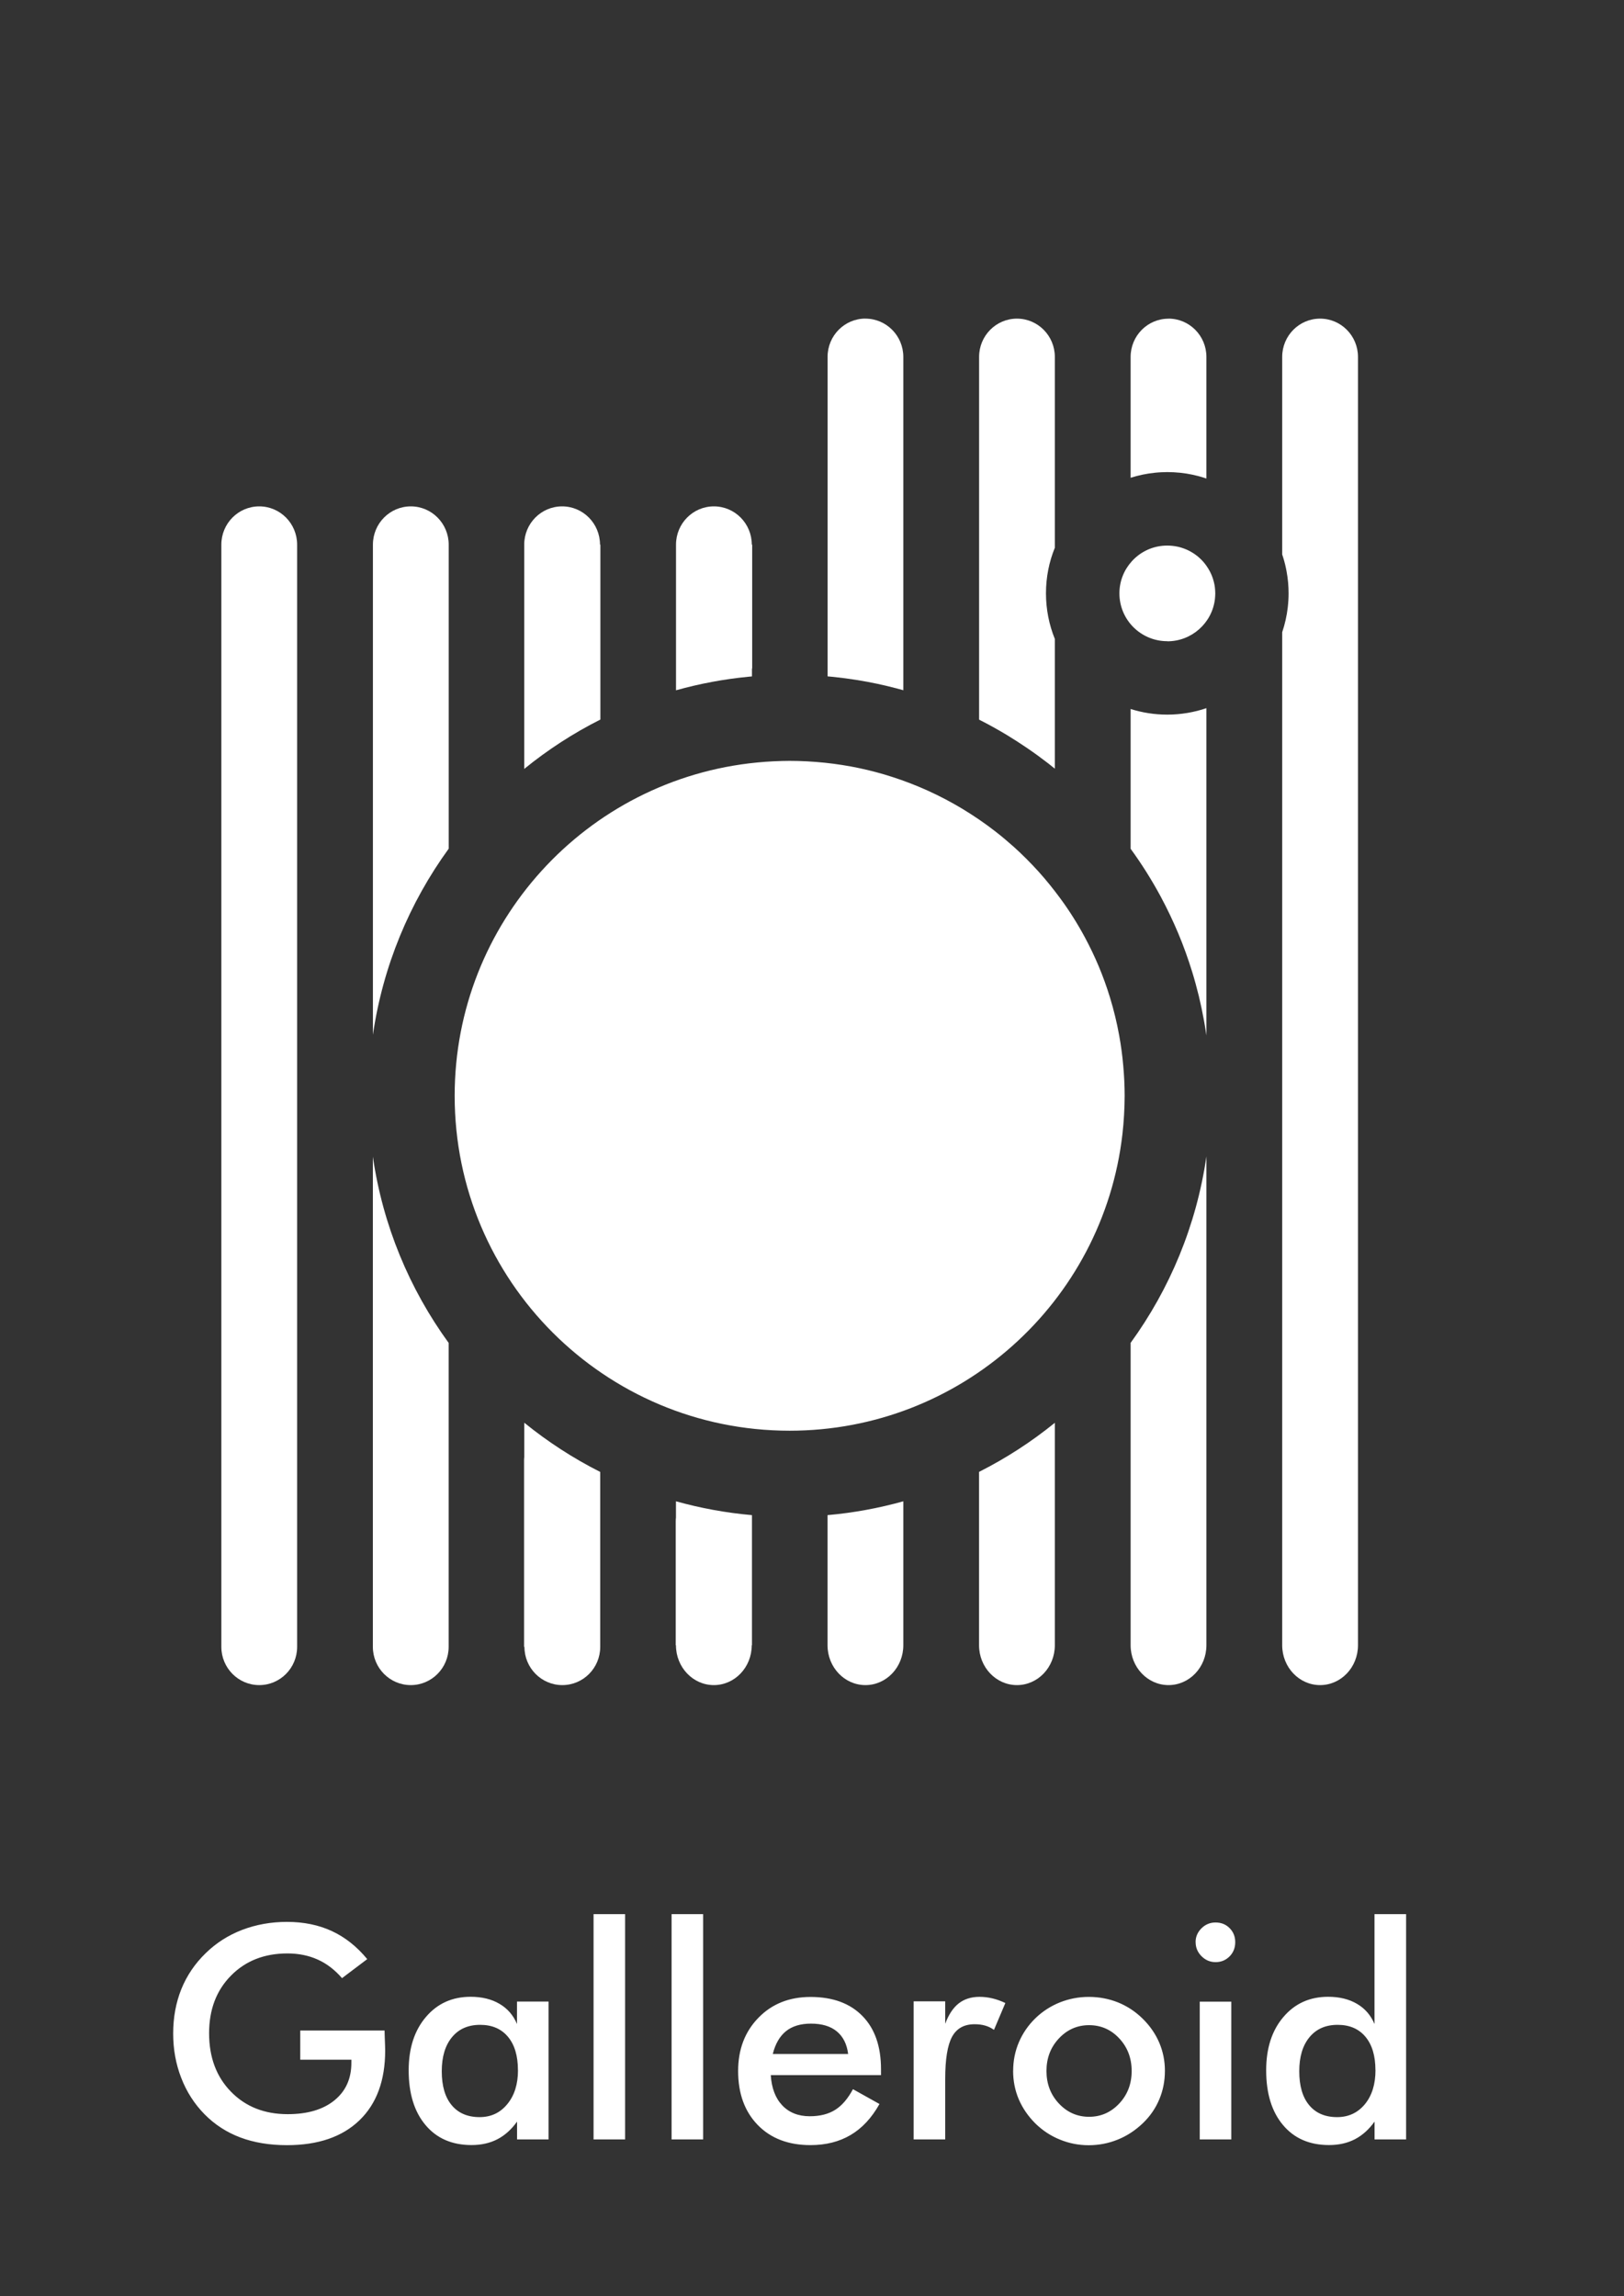 <?xml version="1.0" encoding="UTF-8"?>
<!DOCTYPE svg PUBLIC "-//W3C//DTD SVG 1.1//EN" "http://www.w3.org/Graphics/SVG/1.1/DTD/svg11.dtd">
<!-- Creator: CorelDRAW 2017 -->
<svg xmlns="http://www.w3.org/2000/svg" xml:space="preserve" width="297mm" height="420mm" version="1.1" style="shape-rendering:geometricPrecision; text-rendering:geometricPrecision; image-rendering:optimizeQuality; fill-rule:evenodd; clip-rule:evenodd"
viewBox="0 0 29700 42000"
 xmlns:xlink="http://www.w3.org/1999/xlink">
 <rect x="0" y="0" width="29700" height="42000" fill="#333333" stroke="none"/>
 <defs>
  <style type="text/css">
   <![CDATA[
    .fil0 {fill:white}
    .fil1 {fill:white;fill-rule:nonzero}
   ]]>
  </style>
 </defs>
 <g id="Layer_x0020_1">
  <path class="fil0" d="M5434 30122c0,387 -310,700 -693,700 -383,0 -693,-314 -693,-700l0 -20160c0,-387 310,-700 693,-700 383,0 693,314 693,700l0 20160z"/>
  <path class="fil0" d="M6820 18928l0 -2641 0 -2396 0 -3929c0,-387 310,-700 693,-700 383,0 693,314 693,700l0 3929 0 1632c-715,985 -1203,2146 -1386,3404z"/>
  <path class="fil0" d="M8205 30122c0,387 -310,700 -693,700 -383,0 -693,-314 -693,-700l0 -4398 0 -1927 0 -2640c183,1260 670,2421 1386,3406l0 1161 0 4398z"/>
  <path class="fil0" d="M9587 14064l0 -699 0 -1028 0 -2375c0,-387 310,-700 693,-700 383,0 693,314 693,700l7 0 0 3199c-498,251 -964,554 -1393,903z"/>
  <path class="fil0" d="M10977 30122c0,387 -310,700 -693,700 -383,0 -693,-314 -693,-700l-7 0 0 -3403c0,-24 1,-49 4,-72l0 -624c428,347 893,650 1389,900l0 1498 0 1702z"/>
  <path class="fil0" d="M13752 27714l0 113 0 1133 0 1133 -4 0c0,403 -310,729 -693,729 -383,0 -693,-327 -693,-729l-4 0 0 -2266c0,-24 1,-49 4,-72l0 -295c448,125 912,211 1389,253z"/>
  <path class="fil0" d="M12363 12228l0 -1133 0 -1133c0,-387 310,-700 693,-700 383,0 693,314 693,700l7 0 0 2266 -4 0 0 144 -62 6c-455,44 -899,128 -1327,248l0 -398z"/>
  <path class="fil0" d="M16520 27460l0 367 0 1133 0 1133c0,403 -310,729 -693,729 -383,0 -693,-327 -693,-729l0 -1133 0 -1133 0 -114c476,-42 939,-128 1386,-253z"/>
  <path class="fil0" d="M15827 5828c383,0 693,314 693,700l0 4549 0 1151 0 397c-31,-9 -63,-17 -94,-26 -127,-34 -253,-64 -378,-91 -259,-55 -525,-97 -798,-126 -39,-4 -77,-8 -115,-11l0 -144 0 -1151 0 -4549c0,-387 310,-700 693,-700z"/>
  <path class="fil0" d="M19291 26025l0 694 0 1687 0 1687c0,403 -310,729 -693,729 -383,0 -693,-327 -693,-729l0 -1687 0 -1484c495,-250 959,-551 1386,-898z"/>
  <path class="fil0" d="M18598 5828c383,0 693,314 693,700l0 3491c-105,257 -162,539 -162,834 0,295 58,577 162,834l0 1679 0 694c-45,-37 -88,-71 -129,-103 -115,-89 -238,-179 -370,-269 -129,-88 -257,-171 -383,-247 -163,-98 -331,-191 -503,-278l0 -2716 0 -3919c0,-387 310,-700 693,-700z"/>
  <path class="fil0" d="M22063 21153l0 2644 0 2172 0 4124c0,403 -310,729 -693,729 -383,0 -693,-327 -693,-729l0 -4124 0 -1407c716,-986 1203,-2148 1386,-3409z"/>
  <path class="fil0" d="M22063 12953l0 554 0 2781 0 2651c-13,-92 -28,-184 -45,-275 -28,-153 -59,-302 -94,-447 -37,-150 -77,-297 -121,-440 -75,-242 -159,-477 -254,-703 -97,-231 -205,-457 -323,-677 -82,-152 -170,-303 -264,-452 -87,-138 -182,-279 -285,-420l0 -2018 0 -539c211,67 436,103 670,103 250,0 491,-42 716,-118z"/>
  <path class="fil0" d="M21370 5828c383,0 693,314 693,700l0 2225 -36 -12c-36,-12 -72,-22 -108,-32 -37,-10 -73,-18 -109,-26 -75,-16 -151,-28 -230,-36 -78,-8 -156,-12 -233,-12 -32,0 -68,1 -108,3 -36,2 -72,4 -108,8 -157,15 -308,47 -454,93l0 -2210c0,-387 310,-700 693,-700z"/>
  <path class="fil0" d="M24142 5828c383,0 693,314 693,700l0 23565c0,403 -310,729 -693,729 -383,0 -693,-327 -693,-729l0 -18529c49,-146 84,-298 102,-456 5,-41 8,-83 11,-127 3,-45 4,-88 4,-128 0,-64 -3,-131 -9,-199 -6,-67 -15,-133 -27,-198 -8,-44 -17,-87 -27,-129 -11,-43 -22,-86 -35,-127 -6,-20 -12,-39 -19,-58l0 -3614c0,-387 310,-700 693,-700z"/>
  <path class="fil0" d="M14441 26169c-1692,0 -3223,-686 -4332,-1794 -1109,-1109 -1794,-2640 -1794,-4332 0,-1582 601,-3024 1587,-4112 995,-1098 2383,-1833 3942,-1984 101,-10 200,-17 298,-22 111,-5 211,-8 299,-8 212,0 427,12 643,34 217,23 429,56 635,100 100,21 200,45 301,72 98,26 197,55 298,88 227,73 445,158 655,253 216,98 424,208 624,328 101,61 202,126 305,196 105,72 203,143 294,214 54,42 113,89 175,141 58,49 115,98 170,147 158,143 309,294 452,452 138,153 272,319 402,496 85,116 163,231 234,344 75,119 145,239 210,360 94,175 180,354 257,538 75,180 143,367 202,560 35,114 67,230 96,350 28,115 53,233 75,355 32,178 57,360 73,546 17,190 26,374 26,551 0,110 -4,227 -11,352 -7,122 -17,239 -30,352 -176,1535 -918,2897 -2013,3872 -1083,965 -2510,1551 -4073,1551z"/>
  <path class="fil0" d="M21347 11728c-242,0 -460,-98 -619,-256 -158,-158 -256,-377 -256,-619 0,-226 86,-432 227,-587 142,-157 340,-262 563,-283 14,-1 29,-2 43,-3 16,-1 30,-1 43,-1 30,0 61,2 92,5 31,3 61,8 91,14 14,3 29,6 43,10 14,4 28,8 43,13 32,10 64,23 94,36 31,14 61,30 89,47 14,9 29,18 44,28 15,10 29,20 42,31 8,6 16,13 25,20 8,7 16,14 24,21 23,20 44,42 65,65 20,22 39,46 57,71 12,17 23,33 33,49 11,17 21,34 30,51 13,25 26,51 37,77 11,26 20,52 29,80 5,16 10,33 14,50 4,16 8,33 11,51 5,25 8,51 10,78 2,27 4,53 4,79 0,16 -1,32 -2,50 -1,17 -2,34 -4,50 -25,219 -131,414 -288,553 -155,138 -359,222 -582,222z"/>
  <path class="fil1" d="M5493 37140l1540 0c0,26 1,64 3,112 5,126 8,210 8,255 0,547 -157,973 -470,1275 -314,303 -756,455 -1326,455 -319,0 -603,-47 -853,-141 -250,-94 -469,-236 -656,-426 -184,-188 -326,-408 -424,-662 -99,-253 -148,-524 -148,-813 0,-294 50,-565 150,-814 101,-248 249,-466 445,-656 190,-186 412,-328 667,-426 255,-97 528,-146 818,-146 306,0 581,56 822,168 241,112 457,282 647,513l-461 348c-132,-152 -279,-266 -445,-340 -164,-74 -348,-112 -553,-112 -422,0 -766,135 -1033,406 -267,270 -400,622 -400,1053 0,440 133,797 400,1070 267,274 612,411 1038,411 361,0 646,-84 853,-252 208,-169 311,-397 311,-689l0 -55 -935 0 0 -533zm4540 1992l-577 0 0 -326c-103,144 -223,252 -360,323 -138,71 -295,106 -473,106 -356,0 -637,-122 -841,-366 -205,-243 -308,-577 -308,-1001 0,-402 104,-727 314,-974 210,-248 483,-371 819,-371 206,0 382,43 528,129 146,85 253,209 320,369l0 -411 577 0 0 2520zm-561 -1268c0,-260 -61,-464 -182,-609 -122,-146 -291,-219 -509,-219 -219,0 -390,75 -514,225 -125,150 -188,358 -188,624 0,268 60,475 181,620 121,146 291,219 511,219 208,0 377,-79 506,-237 131,-158 196,-366 196,-623zm1383 1268l0 -4121 577 0 0 4121 -577 0zm1427 0l0 -4121 577 0 0 4121 -577 0zm3828 -1176l-2014 0c15,236 84,420 210,553 125,132 293,199 503,199 186,0 341,-39 465,-117 124,-78 232,-204 325,-378l485 271c-142,254 -317,442 -526,566 -209,124 -455,186 -736,186 -405,0 -726,-123 -965,-369 -239,-247 -358,-575 -358,-986 0,-396 123,-719 371,-974 247,-254 564,-381 953,-381 406,0 722,116 949,348 227,231 340,557 340,974l0 109zm-599 -387c-23,-181 -92,-318 -207,-413 -115,-95 -273,-142 -473,-142 -190,0 -342,46 -457,138 -114,93 -195,231 -241,417l1378 0zm1776 -555c63,-167 144,-290 246,-370 103,-80 229,-120 380,-120 82,0 162,10 240,29 79,19 157,48 233,84l-208 491c-50,-35 -103,-62 -161,-78 -58,-17 -122,-25 -193,-25 -192,0 -329,76 -413,230 -83,153 -125,411 -125,772l0 1105 -577 0 0 -2526 577 0 0 408zm3409 866c0,-234 -75,-433 -226,-595 -151,-162 -335,-243 -553,-243 -216,0 -400,81 -552,243 -152,162 -227,361 -227,595 0,234 75,433 227,595 152,162 336,243 552,243 216,0 400,-81 552,-243 152,-162 227,-361 227,-595zm-2167 -5c0,-184 35,-358 105,-522 70,-164 171,-310 301,-437 130,-126 279,-222 447,-290 169,-67 345,-101 529,-101 190,0 368,34 536,101 167,68 318,167 451,298 132,130 233,276 303,439 69,162 103,334 103,513 0,186 -34,361 -103,524 -68,163 -168,308 -299,434 -138,132 -291,233 -460,301 -168,68 -346,103 -532,103 -182,0 -358,-34 -526,-103 -169,-68 -318,-167 -450,-296 -132,-132 -233,-279 -303,-442 -69,-162 -103,-337 -103,-521zm3336 -2352c0,-97 36,-181 108,-253 72,-71 157,-106 257,-106 103,0 189,34 257,103 68,68 103,154 103,257 0,103 -34,190 -103,260 -70,70 -155,105 -256,105 -100,0 -185,-36 -257,-108 -72,-72 -108,-157 -108,-257zm76 3609l0 -2520 577 0 0 2520 -577 0zm3213 -1268c0,-260 -61,-464 -182,-609 -122,-146 -291,-219 -509,-219 -219,0 -390,75 -514,225 -125,150 -188,358 -188,624 0,268 60,475 181,620 121,146 291,219 511,219 209,0 378,-79 508,-236 129,-157 194,-365 194,-624zm-16 -2853l577 0 0 4121 -577 0 0 -326c-103,144 -223,252 -360,323 -138,71 -295,106 -473,106 -356,0 -637,-122 -841,-366 -205,-243 -308,-577 -308,-1001 0,-402 104,-727 314,-974 210,-248 483,-371 819,-371 206,0 382,43 528,129 146,85 253,209 320,369l0 -2011z"/>
 </g>
</svg>
